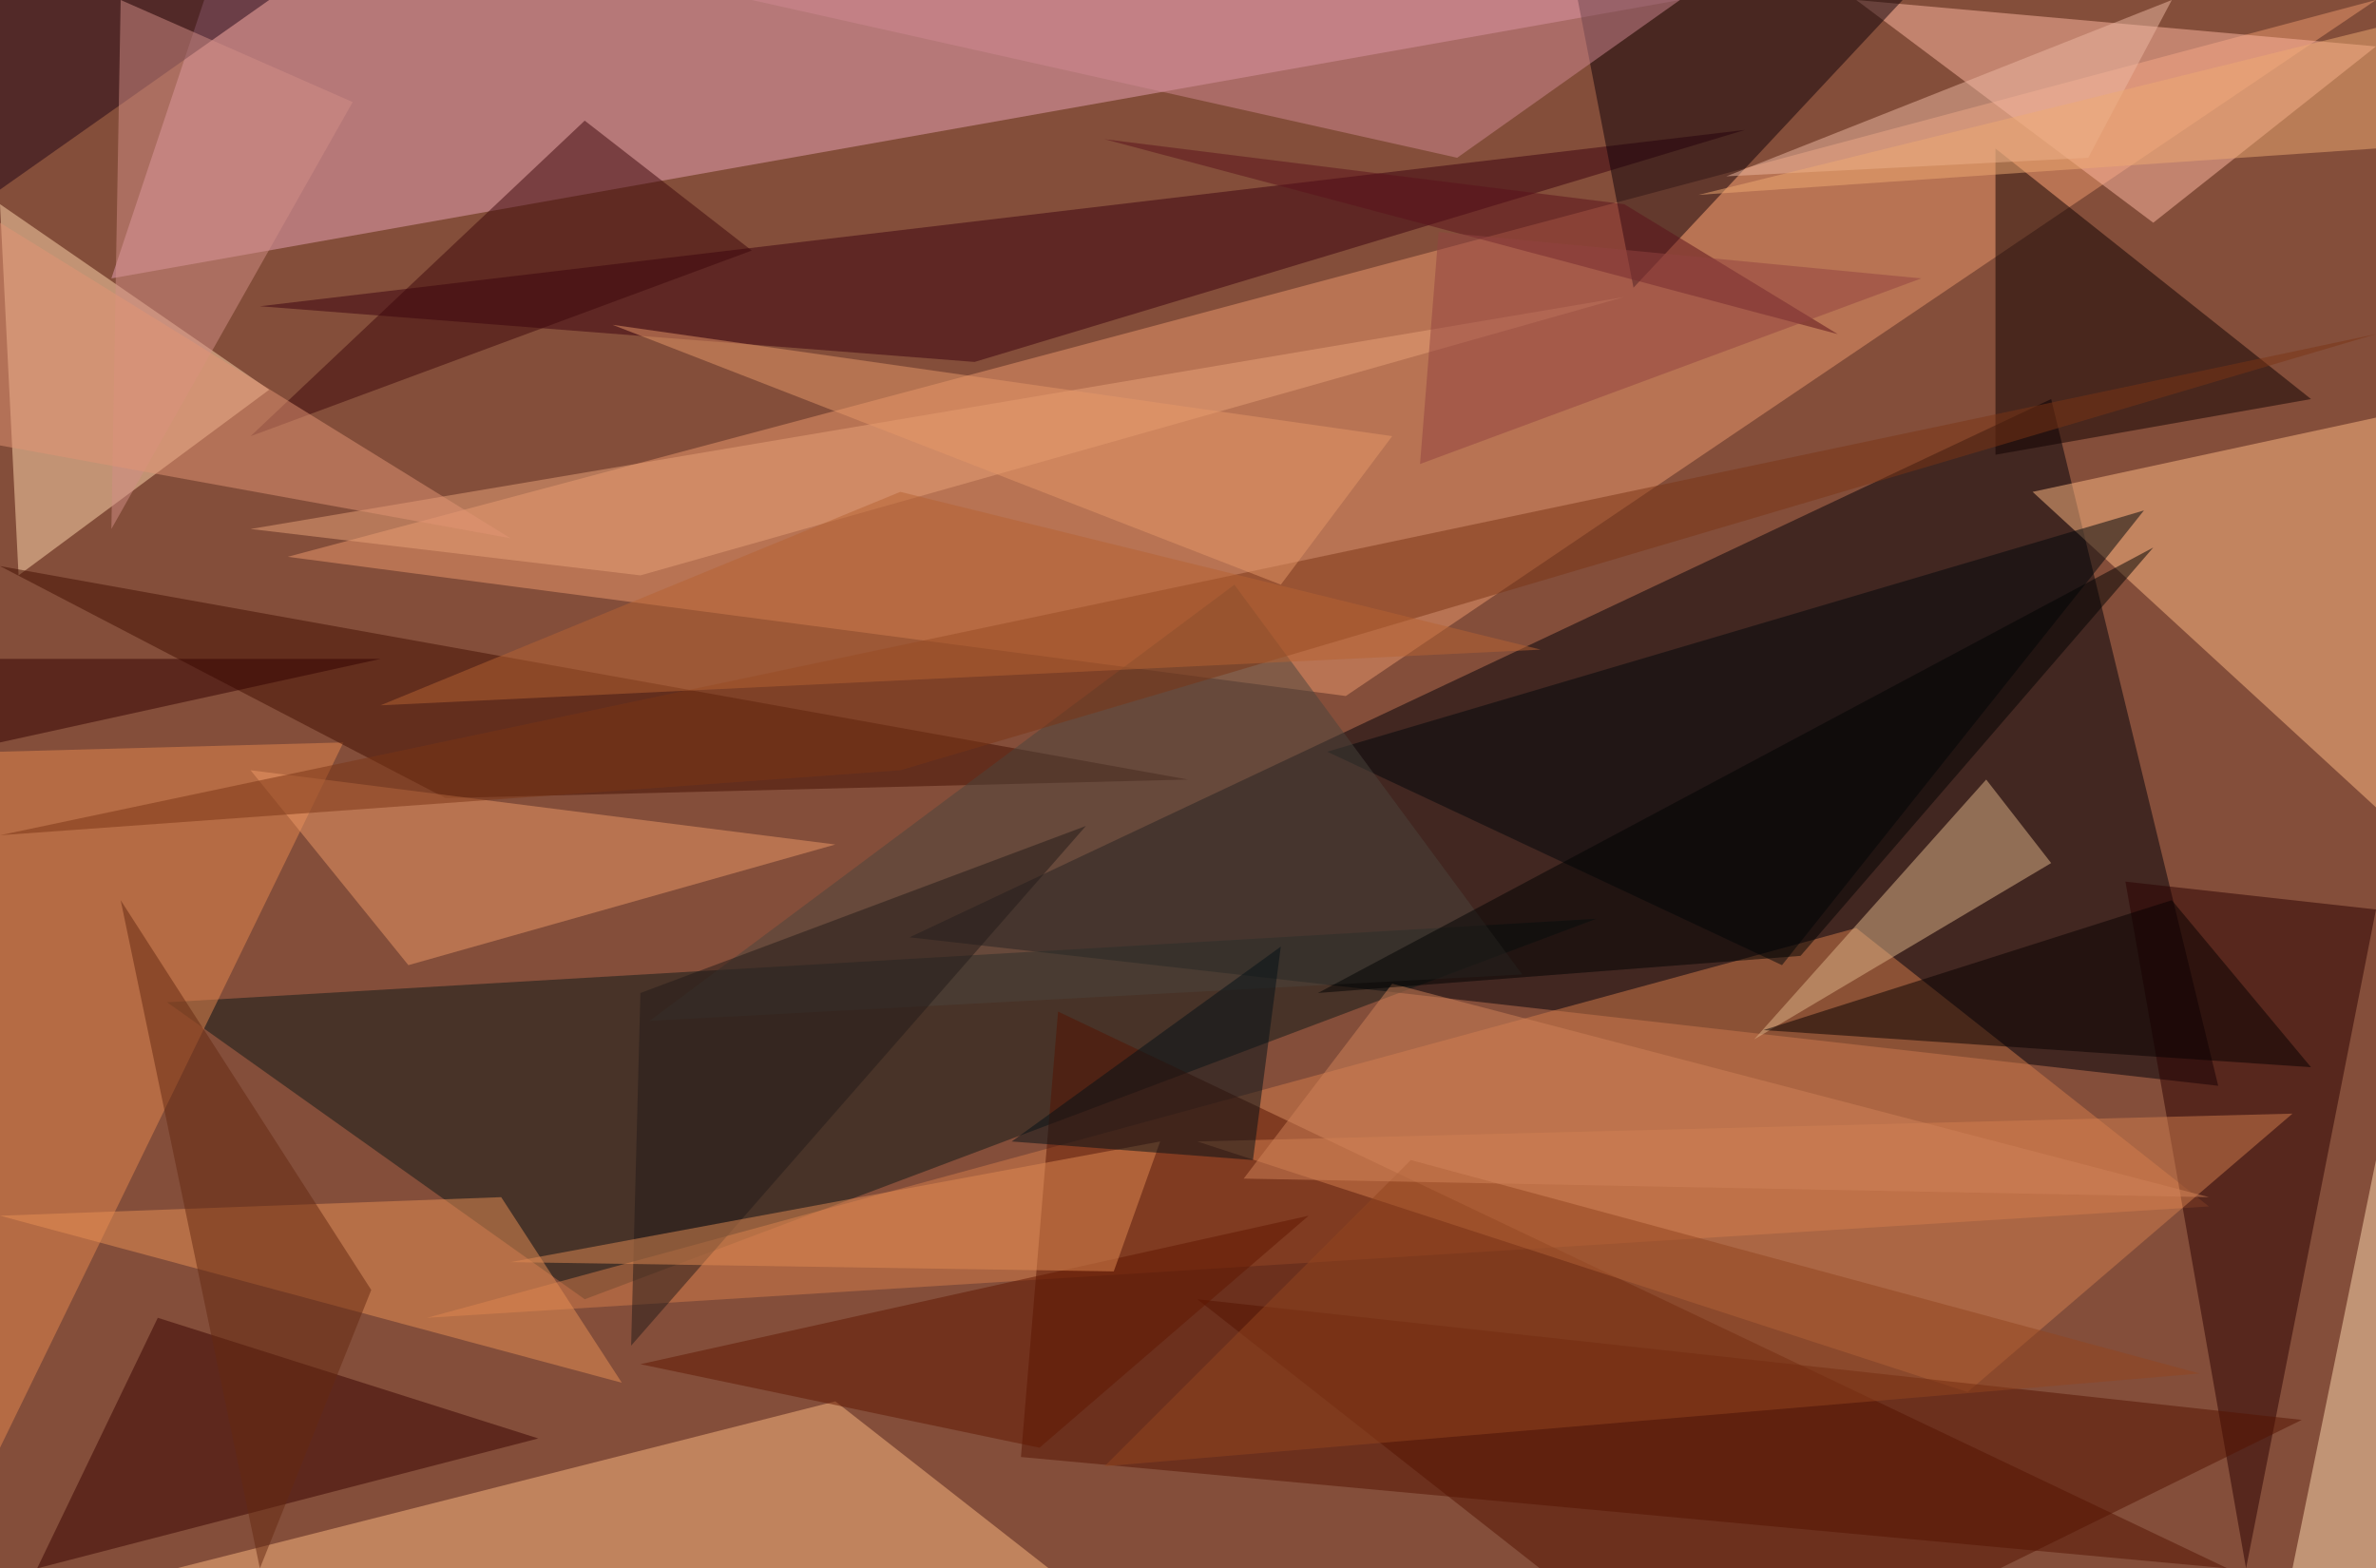 <?xml version="1.0" standalone="no"?>
<svg xmlns="http://www.w3.org/2000/svg" version="1.2" baseProfile="tiny" width="256" height="169" viewBox="0 0 256 169">
<rect x="0" y="0" width="256" height="169" id="0" fill="rgb(132,78,58)" fill-opacity="1" />
<polygon points="239,117 98,101 221,43" id="1" fill="rgb(0,0,9)" fill-opacity="0.502" />
<polygon points="31,60 145,75 256,0" id="2" fill="rgb(236,152,108)" fill-opacity="0.502" />
<polygon points="181,0 22,0 12,30" id="3" fill="rgb(231,162,181)" fill-opacity="0.502" />
<polygon points="172,99 18,108 63,140" id="4" fill="rgb(13,25,22)" fill-opacity="0.502" />
<polygon points="29,42 2,62 0,22" id="5" fill="rgb(255,215,174)" fill-opacity="0.502" />
<polygon points="238,130 46,142 200,100" id="6" fill="rgb(211,124,74)" fill-opacity="0.502" />
<polygon points="240,169 114,109 110,157" id="7" fill="rgb(84,18,0)" fill-opacity="0.502" />
<polygon points="37,80 0,81 0,156" id="8" fill="rgb(230,136,79)" fill-opacity="0.502" />
<polygon points="256,87 256,45 219,53" id="9" fill="rgb(255,185,131)" fill-opacity="0.502" />
<polygon points="90,151 113,169 19,169" id="10" fill="rgb(251,184,127)" fill-opacity="0.502" />
<polygon points="256,5 232,24 200,0" id="11" fill="rgb(254,183,161)" fill-opacity="0.502" />
<polygon points="229,95 242,169 256,98" id="12" fill="rgb(42,0,0)" fill-opacity="0.502" />
<polygon points="188,14 105,39 28,33" id="13" fill="rgb(59,0,15)" fill-opacity="0.502" />
<polygon points="205,0 170,0 176,31" id="14" fill="rgb(14,0,8)" fill-opacity="0.502" />
<polygon points="143,81 192,104 231,55" id="15" fill="rgb(0,6,10)" fill-opacity="0.502" />
<polygon points="215,16 249,43 215,49" id="16" fill="rgb(15,0,0)" fill-opacity="0.502" />
<polygon points="48,86 128,84 0,61" id="17" fill="rgb(66,15,0)" fill-opacity="0.502" />
<polygon points="17,142 58,155 4,169" id="18" fill="rgb(57,2,0)" fill-opacity="0.502" />
<polygon points="90,91 27,83 44,104" id="19" fill="rgb(235,151,103)" fill-opacity="0.502" />
<polygon points="133,63 70,110 164,105" id="20" fill="rgb(74,68,60)" fill-opacity="0.502" />
<polygon points="212,150 247,120 129,123" id="21" fill="rgb(209,126,79)" fill-opacity="0.502" />
<polygon points="0,131 54,129 67,149" id="22" fill="rgb(232,144,85)" fill-opacity="0.502" />
<polygon points="214,84 221,93 189,112" id="23" fill="rgb(223,181,137)" fill-opacity="0.502" />
<polygon points="248,153 185,184 129,140" id="24" fill="rgb(84,18,0)" fill-opacity="0.502" />
<polygon points="81,27 27,47 63,13" id="25" fill="rgb(61,6,11)" fill-opacity="0.502" />
<polygon points="234,97 190,111 249,115" id="26" fill="rgb(6,0,0)" fill-opacity="0.502" />
<polygon points="256,125 247,169 256,169" id="27" fill="rgb(253,217,176)" fill-opacity="0.502" />
<polygon points="0,0 29,0 -15,31" id="28" fill="rgb(33,4,23)" fill-opacity="0.502" />
<polygon points="69,62 175,32 27,57" id="29" fill="rgb(232,162,121)" fill-opacity="0.502" />
<polygon points="97,83 0,90 256,36" id="30" fill="rgb(123,53,20)" fill-opacity="0.502" />
<polygon points="157,17 81,0 181,0" id="31" fill="rgb(207,136,145)" fill-opacity="0.502" />
<polygon points="175,22 119,15 198,36" id="32" fill="rgb(90,16,27)" fill-opacity="0.502" />
<polygon points="112,156 141,131 69,147" id="33" fill="rgb(96,22,0)" fill-opacity="0.502" />
<polygon points="152,125 237,148 119,158" id="34" fill="rgb(145,68,30)" fill-opacity="0.502" />
<polygon points="97,53 41,76 166,70" id="35" fill="rgb(181,98,50)" fill-opacity="0.502" />
<polygon points="117,89 69,107 68,145" id="36" fill="rgb(34,27,25)" fill-opacity="0.502" />
<polygon points="125,123 55,136 120,137" id="37" fill="rgb(224,137,83)" fill-opacity="0.502" />
<polygon points="225,17 186,19 234,0" id="38" fill="rgb(236,183,162)" fill-opacity="0.502" />
<polygon points="135,125 138,102 109,123" id="39" fill="rgb(2,16,23)" fill-opacity="0.502" />
<polygon points="134,127 150,106 238,129" id="40" fill="rgb(208,129,89)" fill-opacity="0.502" />
<polygon points="232,59 142,107 194,103" id="41" fill="rgb(0,3,2)" fill-opacity="0.502" />
<polygon points="183,21 256,16 256,3" id="42" fill="rgb(238,170,115)" fill-opacity="0.502" />
<polygon points="138,63 66,35 150,47" id="43" fill="rgb(230,152,105)" fill-opacity="0.502" />
<polygon points="155,25 207,30 153,50" id="44" fill="rgb(145,66,64)" fill-opacity="0.502" />
<polygon points="13,97 40,139 28,169" id="45" fill="rgb(101,41,17)" fill-opacity="0.502" />
<polygon points="0,71 0,80 41,71" id="46" fill="rgb(50,0,0)" fill-opacity="0.502" />
<polygon points="12,57 38,11 13,0" id="47" fill="rgb(209,141,133)" fill-opacity="0.502" />
<polygon points="55,58 0,48 0,24" id="48" fill="rgb(226,147,116)" fill-opacity="0.502" />
</svg>